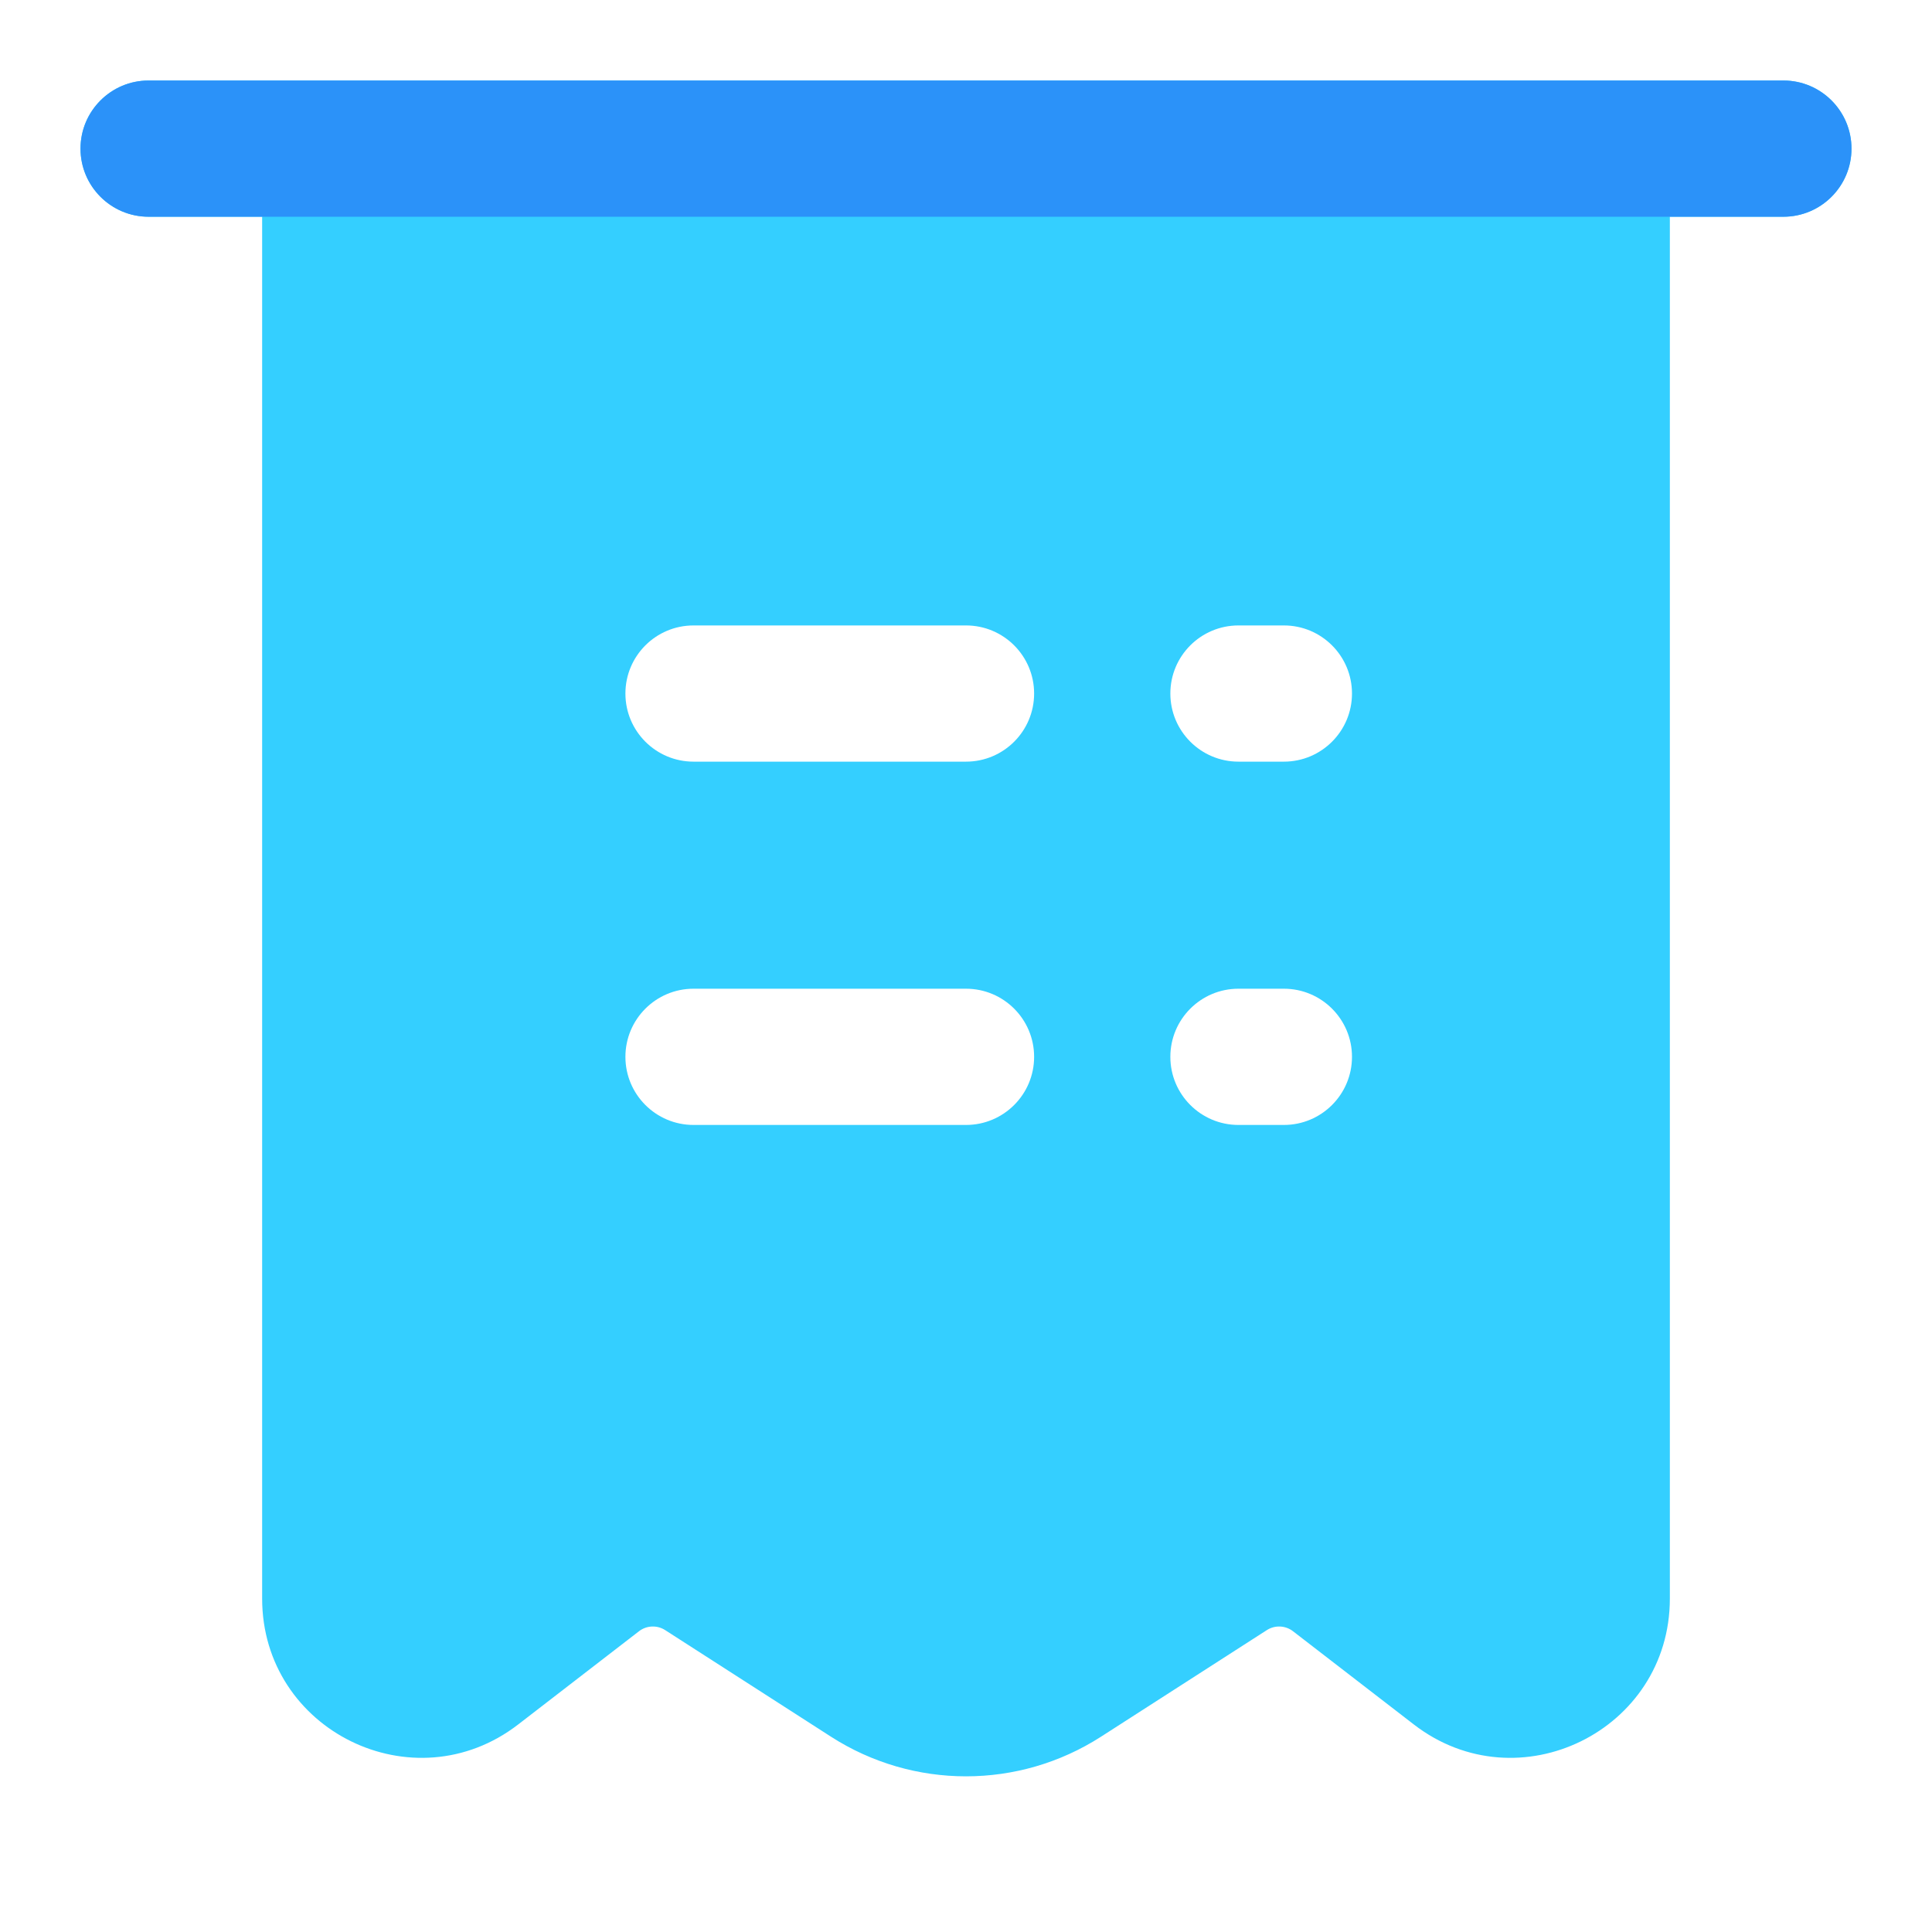 <svg width="70" height="70" viewBox="0 0 70 70" fill="none" xmlns="http://www.w3.org/2000/svg">
<g id="4 1">
<path id="Vector" fill-rule="evenodd" clip-rule="evenodd" d="M5.385 2.917C4.022 2.917 2.917 4.022 2.917 5.385C2.917 6.748 4.022 7.853 5.385 7.853H9.498V57.921C9.498 62.703 14.988 65.401 18.774 62.481L23.153 59.102C23.428 58.89 23.808 58.874 24.1 59.062L30.107 62.923C33.088 64.839 36.913 64.839 39.893 62.923L45.9 59.062C46.192 58.874 46.572 58.89 46.847 59.102L51.226 62.481C55.012 65.401 60.502 62.703 60.502 57.921V7.853H64.615C65.978 7.853 67.083 6.748 67.083 5.385C67.083 4.022 65.978 2.917 64.615 2.917H5.385ZM22.66 25.128C22.66 23.765 23.765 22.661 25.128 22.661H35C36.363 22.661 37.468 23.765 37.468 25.128C37.468 26.491 36.363 27.596 35 27.596H25.128C23.765 27.596 22.66 26.491 22.66 25.128ZM25.128 35.823C23.765 35.823 22.66 36.928 22.66 38.291C22.66 39.654 23.765 40.759 25.128 40.759H35C36.363 40.759 37.468 39.654 37.468 38.291C37.468 36.928 36.363 35.823 35 35.823H25.128ZM42.404 25.128C42.404 23.765 43.509 22.661 44.872 22.661H46.517C47.88 22.661 48.985 23.765 48.985 25.128C48.985 26.491 47.88 27.596 46.517 27.596H44.872C43.509 27.596 42.404 26.491 42.404 25.128ZM44.872 35.823C43.509 35.823 42.404 36.928 42.404 38.291C42.404 39.654 43.509 40.759 44.872 40.759H46.517C47.88 40.759 48.985 39.654 48.985 38.291C48.985 36.928 47.88 35.823 46.517 35.823H44.872Z" fill="#34CFFF"/>
<path id="Vector_2" fill-rule="evenodd" clip-rule="evenodd" d="M5.385 2.917C4.022 2.917 2.917 4.022 2.917 5.385C2.917 6.748 4.022 7.853 5.385 7.853H9.498H60.502H64.615C65.978 7.853 67.083 6.748 67.083 5.385C67.083 4.022 65.978 2.917 64.615 2.917H5.385Z" fill="#2B92F9"/>
</g>
</svg>
